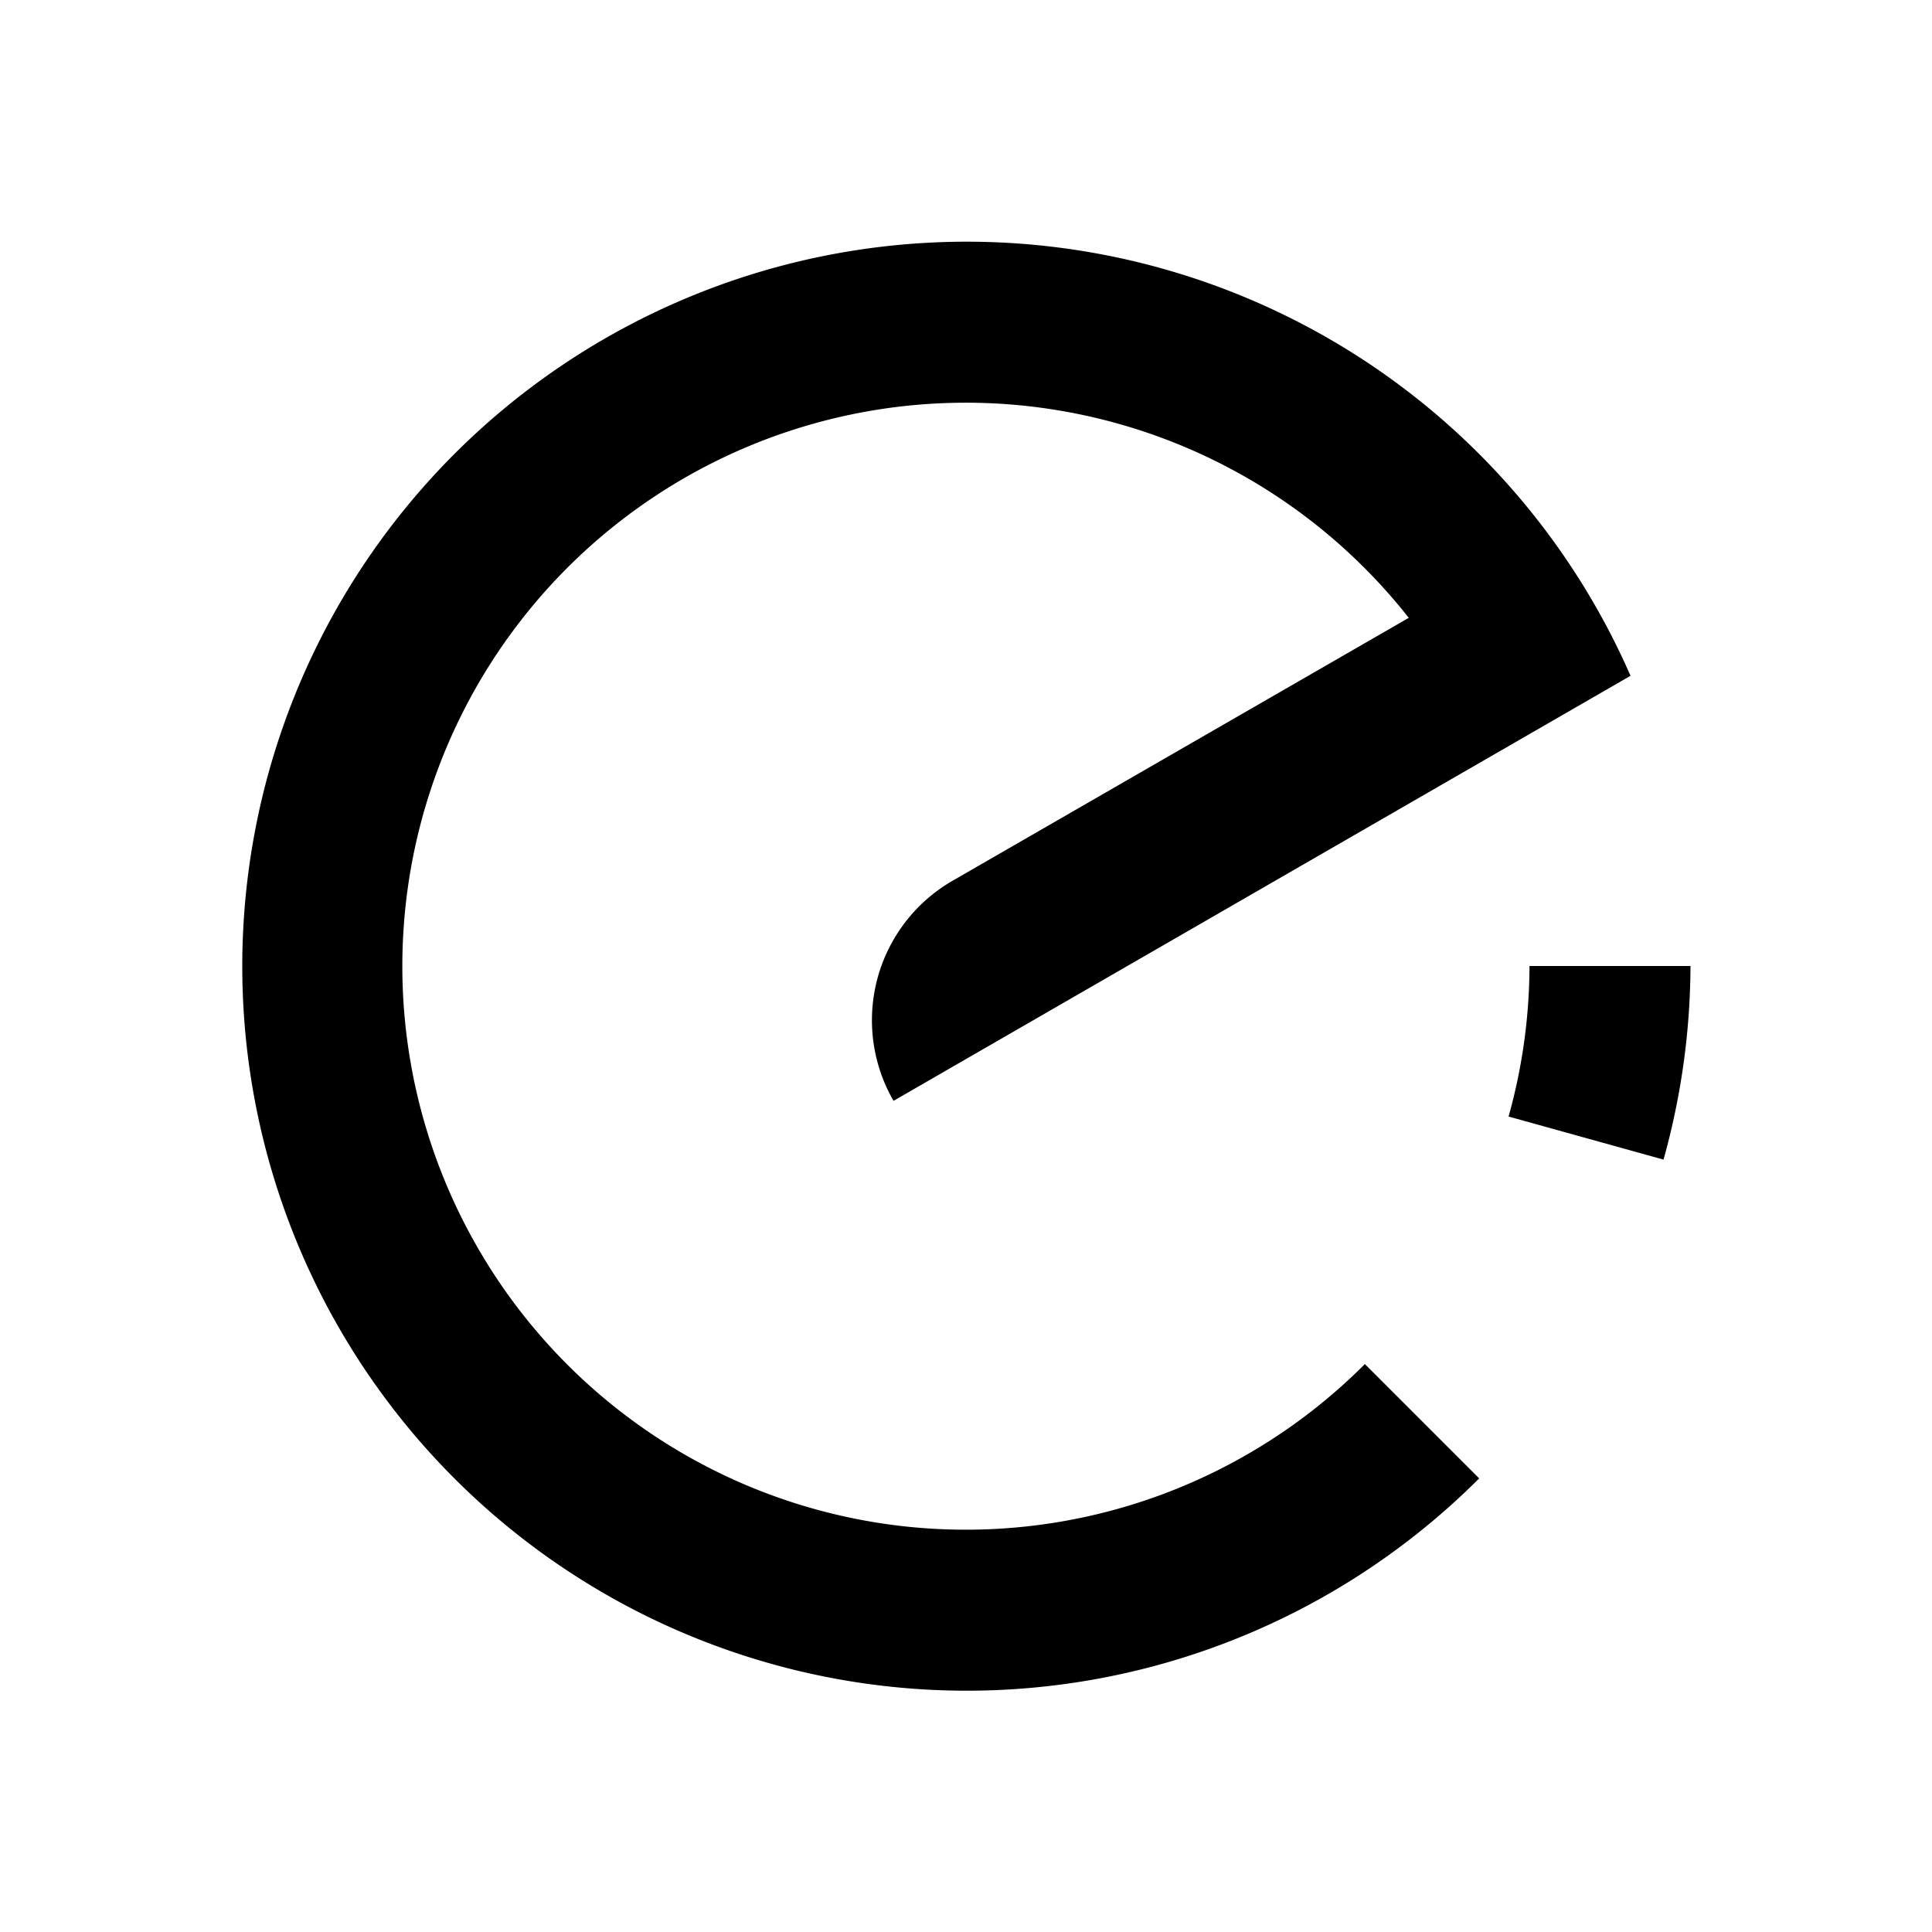 <svg xmlns="http://www.w3.org/2000/svg" viewBox="0 0 48 48"><rect width="48" height="48" style="fill:none"/><path d="M23.67,21.88,35,15.35a14,14,0,1,0-1.09,18.54l2.84,2.84a18,18,0,1,1,3.76-19.94L22.2,27.35A4,4,0,0,1,23.67,21.88ZM38,24a14,14,0,0,1-.52,3.74l3.85,1.07A18.14,18.14,0,0,0,42,24Z"/></svg>